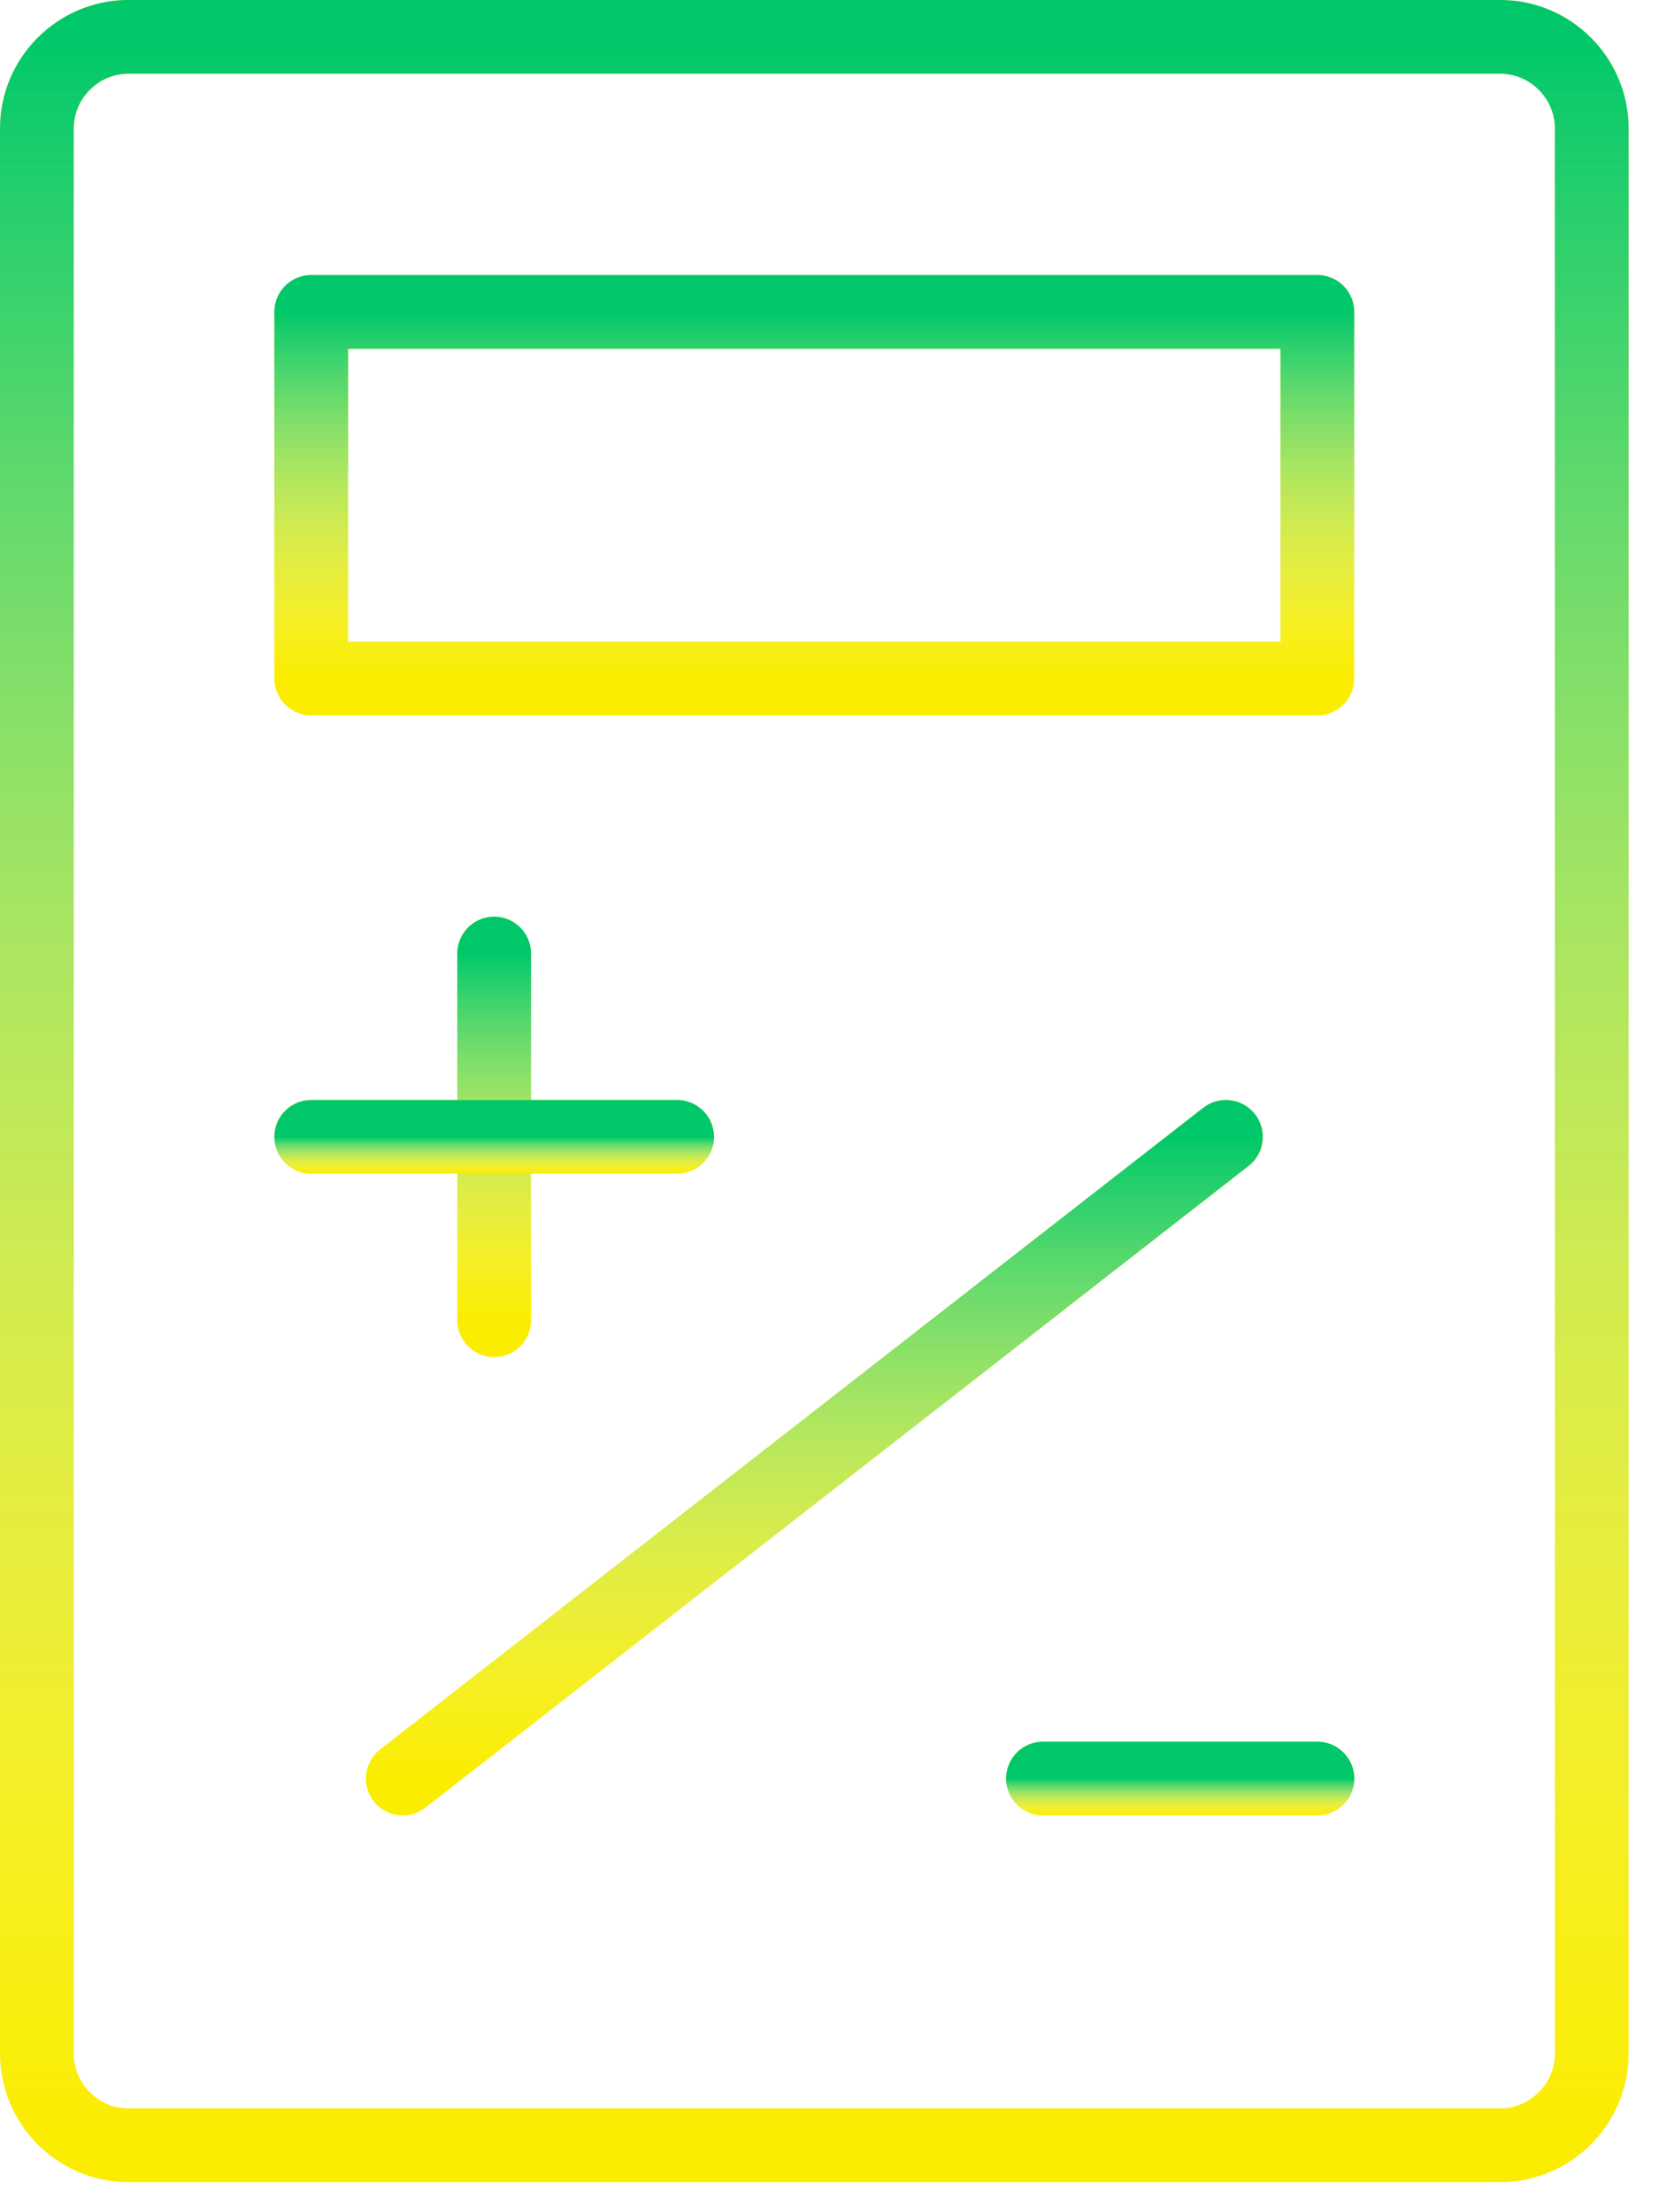 <svg width="45" height="60" viewBox="0 0 45 60" fill="none" xmlns="http://www.w3.org/2000/svg">
<path d="M40.695 58.183H3.481C2.116 58.183 1 57.064 1 55.696V3.486C1 2.119 2.116 1 3.481 1H40.695C42.06 1 43.176 2.119 43.176 3.486V55.696C43.176 57.064 42.06 58.183 40.695 58.183Z" stroke="#FAED00" stroke-width="2" stroke-miterlimit="10" stroke-linecap="round" stroke-linejoin="round"/>
<path d="M40.695 58.183H3.481C2.116 58.183 1 57.064 1 55.696V3.486C1 2.119 2.116 1 3.481 1H40.695C42.06 1 43.176 2.119 43.176 3.486V55.696C43.176 57.064 42.06 58.183 40.695 58.183Z" stroke="url(#paint0_linear)" stroke-width="2" stroke-miterlimit="10" stroke-linecap="round" stroke-linejoin="round"/>
<path d="M35.733 8.459H8.442V18.403H35.733V8.459Z" stroke="#FAED00" stroke-width="2" stroke-miterlimit="10" stroke-linecap="round" stroke-linejoin="round"/>
<path d="M35.733 8.459H8.442V18.403H35.733V8.459Z" stroke="url(#paint1_linear)" stroke-width="2" stroke-miterlimit="10" stroke-linecap="round" stroke-linejoin="round"/>
<path d="M13.404 25.862V35.807" stroke="#FAED00" stroke-width="2" stroke-miterlimit="10" stroke-linecap="round" stroke-linejoin="round"/>
<path d="M13.404 25.862V35.807" stroke="url(#paint2_linear)" stroke-width="2" stroke-miterlimit="10" stroke-linecap="round" stroke-linejoin="round"/>
<path d="M18.366 30.834H8.442" stroke="#FAED00" stroke-width="2" stroke-miterlimit="10" stroke-linecap="round" stroke-linejoin="round"/>
<path d="M18.366 30.834H8.442" stroke="url(#paint3_linear)" stroke-width="2" stroke-miterlimit="10" stroke-linecap="round" stroke-linejoin="round"/>
<path d="M28.291 48.238H35.734" stroke="#FAED00" stroke-width="2" stroke-miterlimit="10" stroke-linecap="round" stroke-linejoin="round"/>
<path d="M28.291 48.238H35.734" stroke="url(#paint4_linear)" stroke-width="2" stroke-miterlimit="10" stroke-linecap="round" stroke-linejoin="round"/>
<path d="M33.252 30.834L10.924 48.238" stroke="#FAED00" stroke-width="2" stroke-miterlimit="10" stroke-linecap="round" stroke-linejoin="round"/>
<path d="M33.252 30.834L10.924 48.238" stroke="url(#paint5_linear)" stroke-width="2" stroke-miterlimit="10" stroke-linecap="round" stroke-linejoin="round"/>
<defs>
<linearGradient id="paint0_linear" x1="22.088" y1="1" x2="22.088" y2="58.183" gradientUnits="userSpaceOnUse">
<stop stop-color="#00C86A"/>
<stop offset="1" stop-color="white" stop-opacity="0"/>
</linearGradient>
<linearGradient id="paint1_linear" x1="22.088" y1="8.459" x2="22.088" y2="18.403" gradientUnits="userSpaceOnUse">
<stop stop-color="#00C86A"/>
<stop offset="1" stop-color="white" stop-opacity="0"/>
</linearGradient>
<linearGradient id="paint2_linear" x1="13.904" y1="25.862" x2="13.904" y2="35.807" gradientUnits="userSpaceOnUse">
<stop stop-color="#00C86A"/>
<stop offset="1" stop-color="white" stop-opacity="0"/>
</linearGradient>
<linearGradient id="paint3_linear" x1="13.404" y1="30.834" x2="13.404" y2="31.834" gradientUnits="userSpaceOnUse">
<stop stop-color="#00C86A"/>
<stop offset="1" stop-color="white" stop-opacity="0"/>
</linearGradient>
<linearGradient id="paint4_linear" x1="32.013" y1="48.238" x2="32.013" y2="49.238" gradientUnits="userSpaceOnUse">
<stop stop-color="#00C86A"/>
<stop offset="1" stop-color="white" stop-opacity="0"/>
</linearGradient>
<linearGradient id="paint5_linear" x1="22.088" y1="30.834" x2="22.088" y2="48.238" gradientUnits="userSpaceOnUse">
<stop stop-color="#00C86A"/>
<stop offset="1" stop-color="white" stop-opacity="0"/>
</linearGradient>
</defs>
</svg>
